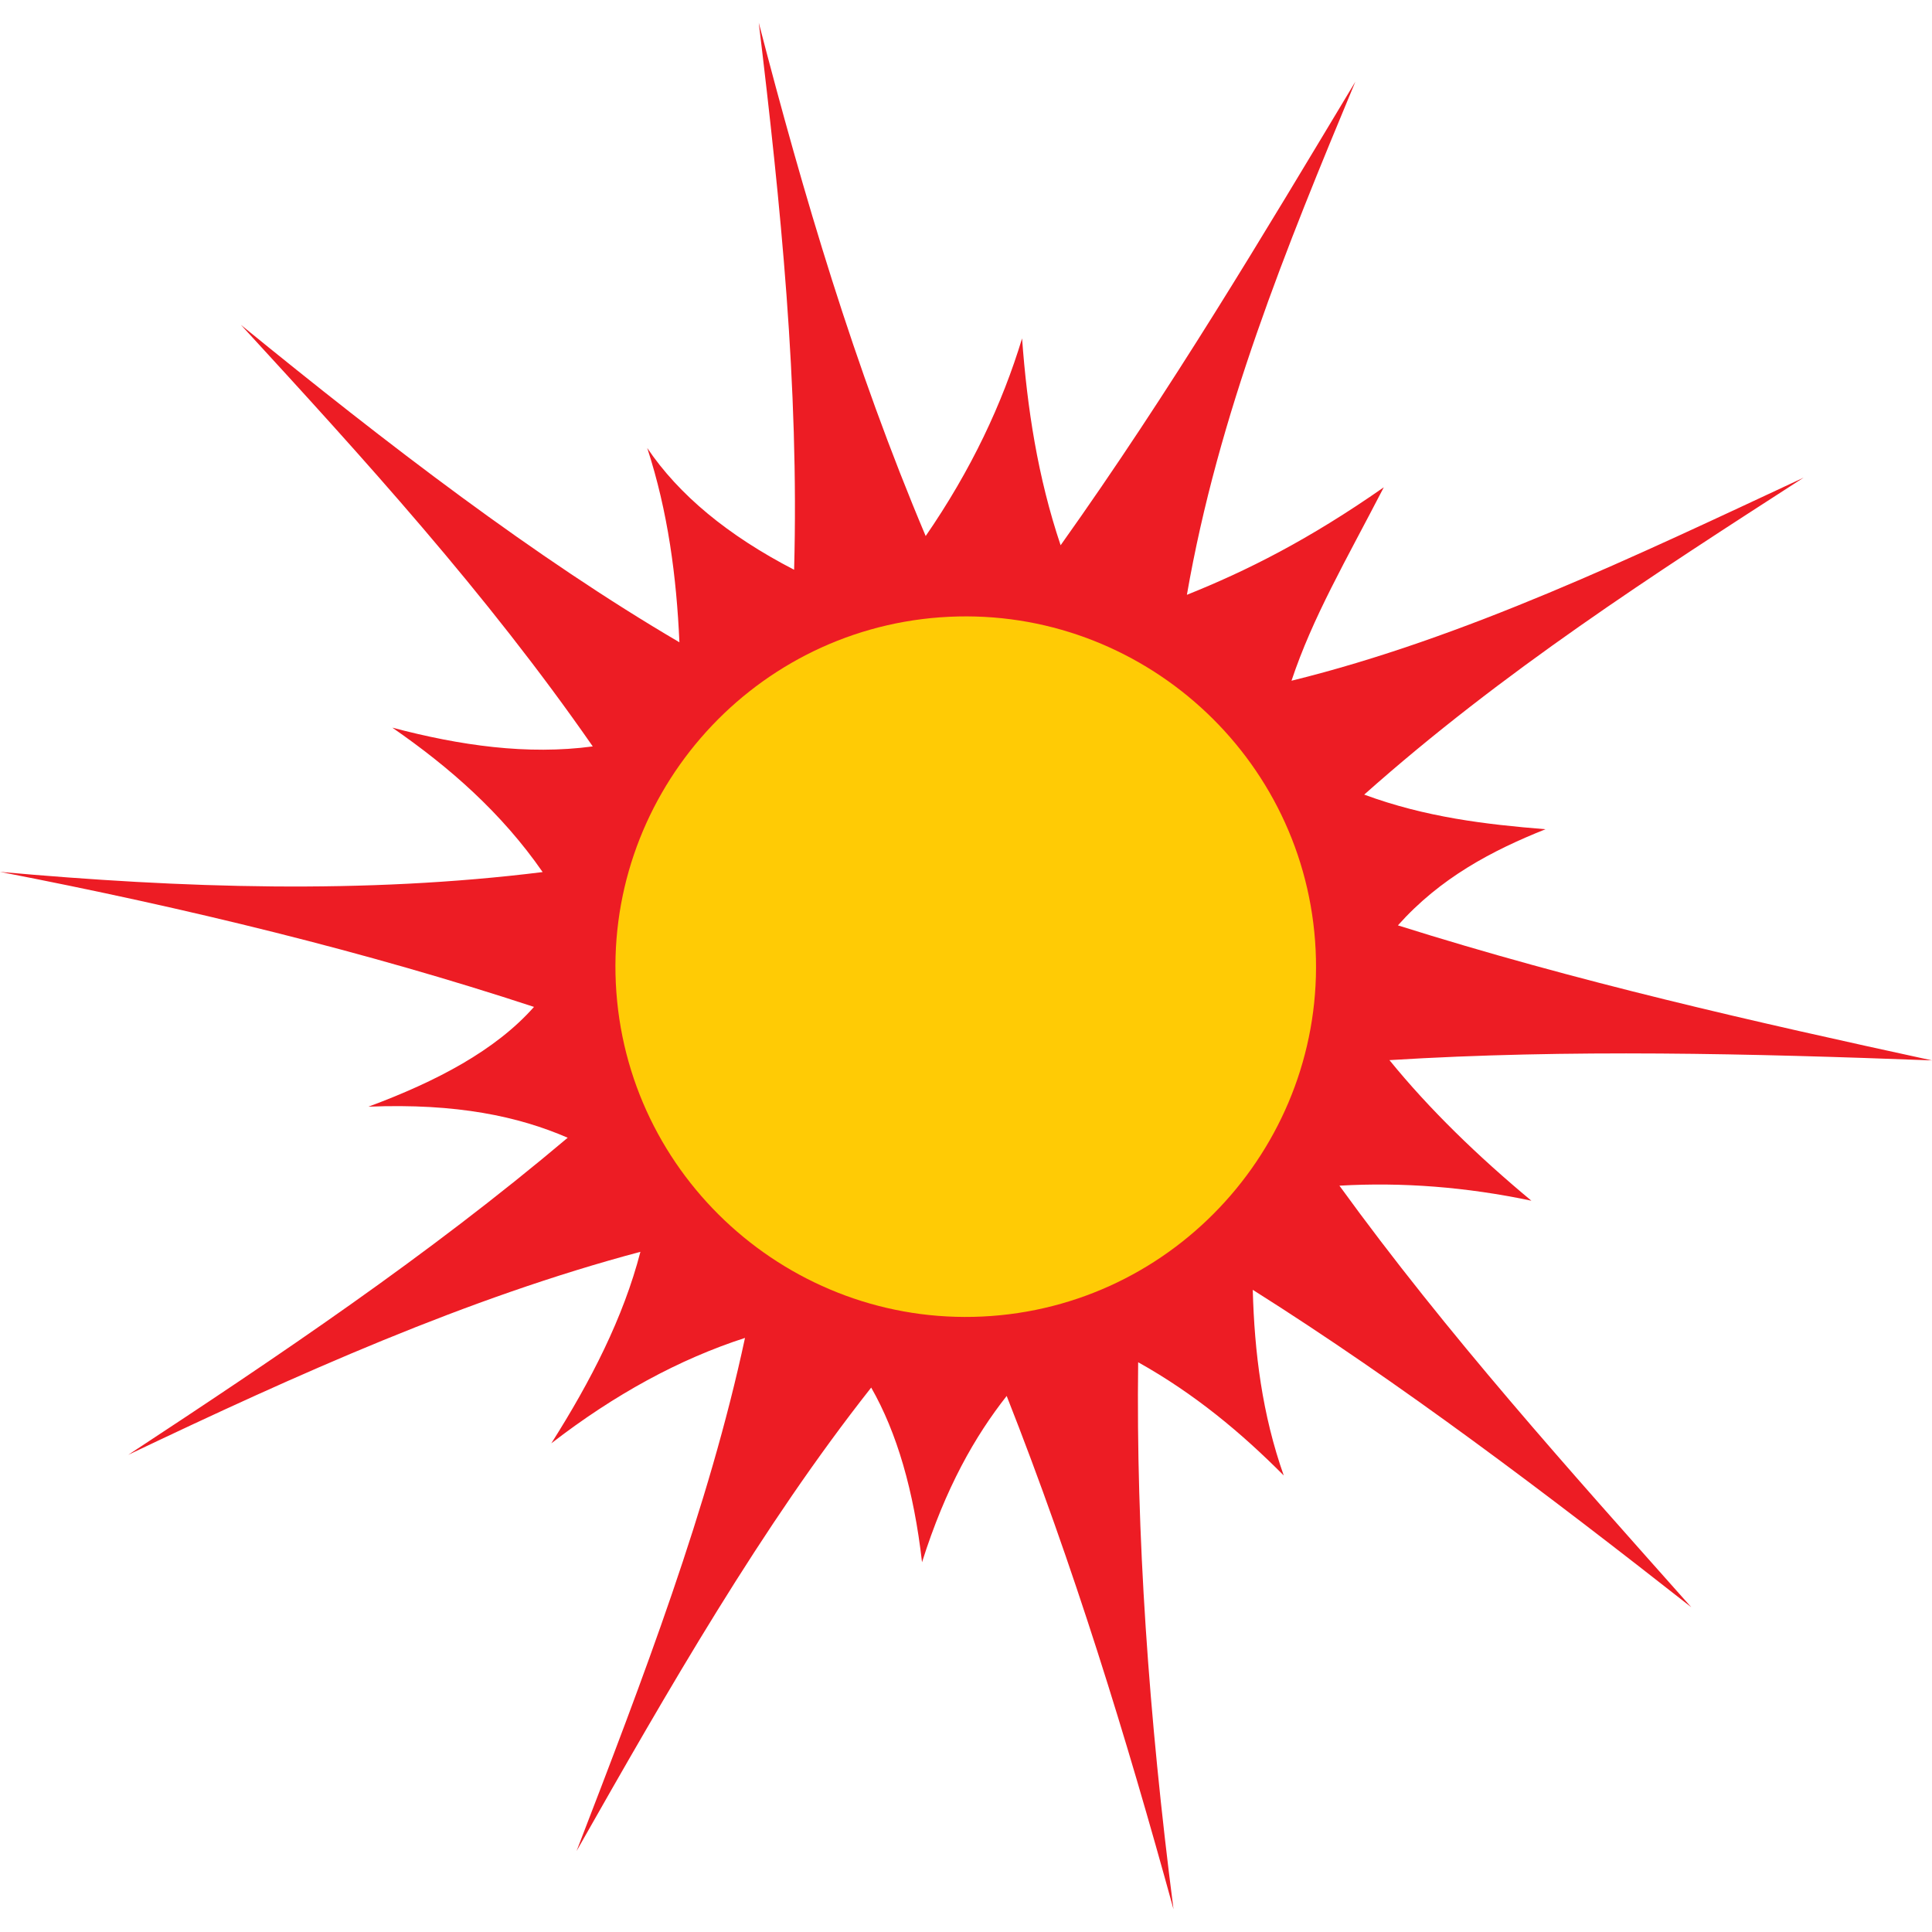 <svg xmlns="http://www.w3.org/2000/svg" width="128" height="128" viewBox="0 0 128 128"
>
    <path fill="#ed1c24"
          d="M61.29 35.571c3.084-4.471 5.116-8.844 6.425-13.15.338 4.619 1.039 9.2 2.554 13.703 7.34-10.316 13.394-20.511 19.527-30.712-4.581 10.998-9.084 22.032-11.161 33.996 3.978-1.594 8.059-3.64 13.045-7.123-2.542 4.914-4.709 8.602-6.115 12.815 11.469-2.825 22.696-8.215 33.93-13.455-9.96 6.429-19.926 12.828-29.113 21 4.074 1.504 8.052 1.975 12.012 2.294-3.567 1.425-6.972 3.224-9.779 6.369C104.483 65.05 116.241 67.7 128 70.254c-12.024-.453-24.037-.755-35.946-.018 2.65 3.26 5.861 6.368 9.404 9.314-4.291-.906-8.535-1.238-12.718-.996 7.123 9.833 15.248 18.857 23.312 27.93-9.604-7.54-19.244-14.844-29.053-21.03.109 4.152.628 8.269 2.053 12.301-2.813-2.831-5.916-5.42-9.646-7.503-.145 11.312.694 23.439 2.342 36.242-3.127-11.385-6.61-22.745-11.053-34.009-2.106 2.68-4.044 6.067-5.608 11.017-.543-4.745-1.666-8.596-3.368-11.572-7.261 9.205-13.406 19.932-19.521 30.707 4.394-11.397 8.765-22.793 11.16-33.997-4.363 1.413-8.637 3.743-12.832 6.984 2.62-4.129 4.774-8.33 5.903-12.688-11.445 3.042-22.702 8.1-33.93 13.449 9.918-6.52 19.793-13.141 29.113-21.007-3.247-1.406-7.322-2.293-13.201-2.058 4.521-1.678 8.42-3.73 10.968-6.61-11.07-3.64-22.95-6.543-35.379-8.946 12.085 1.081 24.109 1.485 35.952.013-2.716-3.918-6.169-6.948-9.96-9.568 4.503 1.19 8.946 1.823 13.28 1.243-7.062-10.17-15.169-19.068-23.312-27.93 9.779 7.974 19.503 15.43 29.053 21.031-.193-4.34-.755-8.644-2.131-12.87 2.089 3.097 5.33 5.79 9.73 8.065.332-12.187-.893-24.224-2.342-36.242 2.964 11.409 6.314 22.775 11.059 34.009z"/>
    <path fill="#ffcb05"
          d="M62.282 40.9c12.749-.936 23.909 8.698 24.846 21.445.935 12.747-8.7 23.907-21.447 24.843-12.748.937-23.909-8.698-24.845-21.445-.935-12.748 8.699-23.908 21.447-24.844z"/>
</svg>